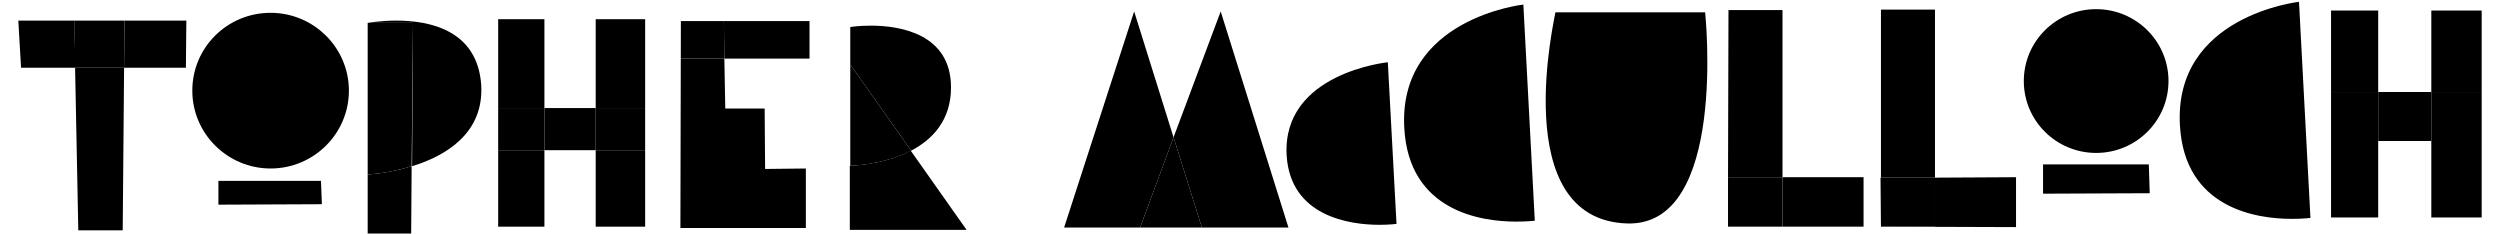 <svg xmlns="http://www.w3.org/2000/svg" viewBox="0 0 546 51" xml:space="preserve" class="logo-tophermcculloch"><path fill="currentColor" d="M59.1 2.8c-9.5 0-17.1 7.6-17.1 17s7.7 17 17.1 17 17.1-7.6 17.1-17-7.7-17-17.1-17"/><path d="M339.7 2.7c0 .6-10.6 45.2 15.6 46.1 22.1.8 17.1-46.1 17.1-46.1h-32.7z" fill="currentColor"/><path fill="currentColor" d="M16.2 4.5H4l.6 10.3h11.9l-.3-10.3m24.5 0H27.2l-.1 10.3h13.5l.1-10.3M47.7 39.5v5.2l22.6-.1-.2-5.1H47.7M446.2 35.9v6.4l23.3-.1-.2-6.3h-23.1M118.9 4.2h-10.1v45.3h10.1V32.8h-10.1v-9.2h10.1V4.2M140.9 32.8h-10.8v16.7h10.8V32.8m0-28.6h-10.8v19.4h10.8V4.2"/><path fill="currentColor" d="M118.9 23.6v9.2h11.2v-9.2h-11.2"/><path fill="currentColor" d="M108.8 23.6v9.2h10.1v-9.2h-10.1M130.1 23.6v9.2h10.8v-9.2h-10.8"/><path fill="currentColor" d="M519.4 2.3h-10.3v45.2h10.3V30.8h-10.3V20.1h10.3V2.3M542 30.8h-11v16.7h11V30.8m0-28.5h-11v17.8h11V2.3M531 20.1h-11.6v10.7H531V20.1"/><path fill="currentColor" d="M519.4 20.1h-10.3v10.7h10.3V20.1M542 20.1h-11v10.7h11V20.1"/><path fill="currentColor" d="M176.8 4.6h-18.7l.1 8.2h18.6V4.6M457.8 2C449.1 2 442 9 442 17.7s7.1 15.7 15.8 15.7c8.7 0 15.8-7 15.8-15.7S466.5 2 457.8 2M27.1 14.8H16.4l.7 35.5h9.7l.3-35.5"/><path fill="currentColor" d="M27.2 4.5h-11l.2 10.3h10.7l.1-10.3"/><path fill="currentColor" d="m247.7 2.5-15.3 47.2h30.1H249l7.3-19.7-8.6-27.5"/><path fill="currentColor" d="M266.6 2.5 256.3 30l6.2 19.7h18.9L266.6 2.5"/><path fill="currentColor" d="M256.3 30 249 49.7h13.5L256.3 30"/><path fill="currentColor" d="M190.2 5.6c-2.7 0-4.5.3-4.5.3v30.3-22.1L199 32.9c4.6-2.4 8.7-6.6 8.7-13.8 0-11.7-11.1-13.5-17.5-13.5M303.1 13.6S280 15.9 281 33.9c.8 13.4 13.8 15.2 20.3 15.2 2.2 0 3.7-.2 3.7-.2l-1.9-35.3M332.7 1s-27.4 3-26 27c1 18.1 16.7 20.4 24.4 20.4 2.5 0 4.1-.2 4.1-.2L332.7 1M502.1.4s-27.4 3-26 27c1 18.1 16.7 20.4 24.4 20.4 2.5 0 4.1-.2 4.1-.2L502.1.4M86.6 4.5c-3.6 0-6.3.5-6.3.5h9.9L90 36.3c7.2-2.2 15.7-7.1 15.1-17.7-.8-12.1-11.4-14.1-18.5-14.1M389.3 2.2h-11.8l-.1 36.5h11.9V2.2M80.3 5v46h9.5l.1-14.7c-5.1 1.6-9.6 1.8-9.6 1.8V5"/><path fill="currentColor" d="M80.3 5v33.1s4.5-.2 9.6-1.8L90.2 5h-9.9"/><path fill="currentColor" d="M377.4 38.7v10.8-10.8m29.6 0h-17.7v10.8h-11.8H407V38.7"/><path fill="currentColor" d="M389.3 38.7h-11.9v10.8h11.9V38.7"/><path fill="currentColor" d="M422.6 2.1h-11.8v36.7h11.8V2.1"/><path fill="currentColor" d="m440.3 38.7-17.7.1v10.7h-11.8V38.8h-.1l.1 10.7 29.5.1V38.7"/><path fill="currentColor" d="M422.6 38.8h-11.8v10.7h11.8V38.8"/><path fill="currentColor" d="M198.9 32.9c-6.1 3.2-13.3 3.3-13.3 3.3v14h25.5l-12.2-17.3"/><path fill="currentColor" d="M185.7 14.1v22.1s7.1-.1 13.3-3.3l-13.3-18.8"/><path fill="currentColor" d="M158.1 4.6h-9.4l-.1 45.2H176v-13l-8.9.1-.1-13.2h-8.6l-.2-10.9h-9.5V4.6h9.4"/><path fill="currentColor" d="M158.1 4.6h-9.4v8.2h9.5l-.1-8.2"/></svg>
